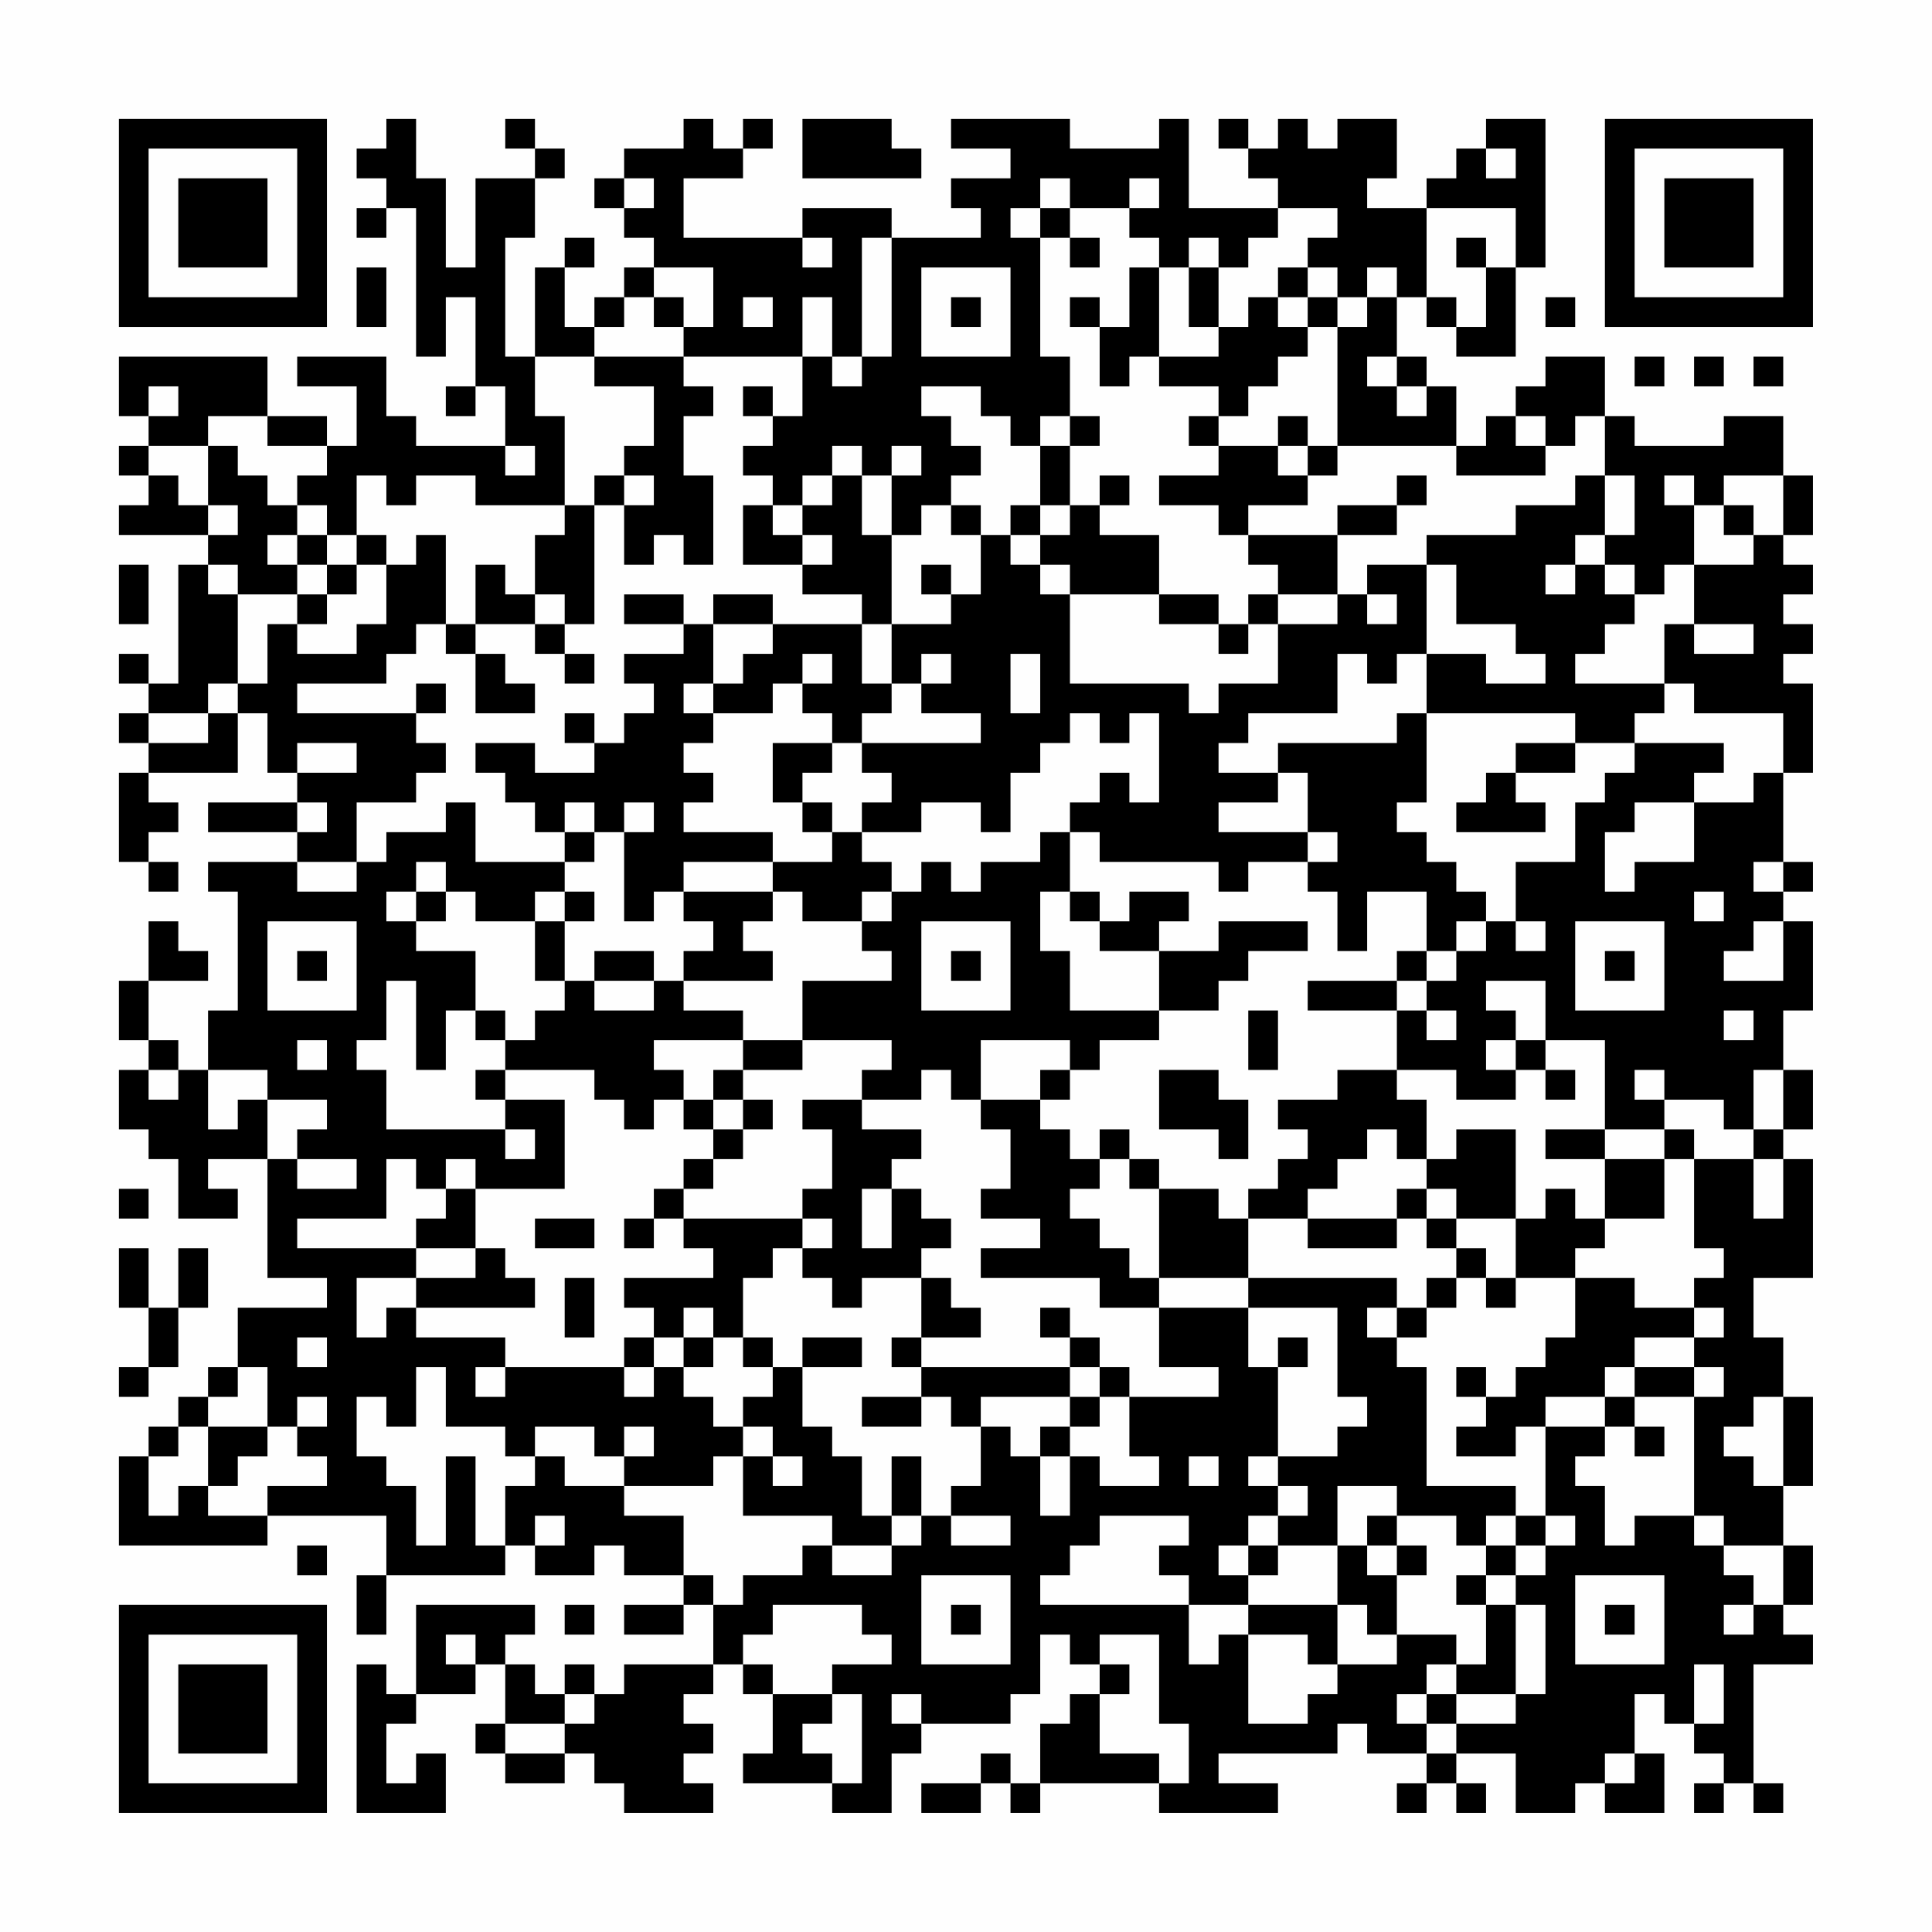 <?xml version="1.0" encoding="UTF-8"?>
<svg xmlns="http://www.w3.org/2000/svg" version="1.1" width="300" height="300" viewBox="0 0 300 300"><rect x="0" y="0" width="300" height="300" fill="#fefefe"/><g transform="scale(4.615)"><g transform="translate(4,4)"><path fill-rule="evenodd" d="M9 0L9 1L8 1L8 2L9 2L9 3L8 3L8 4L9 4L9 3L10 3L10 8L11 8L11 6L12 6L12 9L11 9L11 10L12 10L12 9L13 9L13 11L10 11L10 10L9 10L9 8L6 8L6 9L8 9L8 11L7 11L7 10L5 10L5 8L0 8L0 10L1 10L1 11L0 11L0 12L1 12L1 13L0 13L0 14L3 14L3 15L2 15L2 19L1 19L1 18L0 18L0 19L1 19L1 20L0 20L0 21L1 21L1 22L0 22L0 25L1 25L1 26L2 26L2 25L1 25L1 24L2 24L2 23L1 23L1 22L4 22L4 20L5 20L5 22L6 22L6 23L3 23L3 24L6 24L6 25L3 25L3 26L4 26L4 30L3 30L3 32L2 32L2 31L1 31L1 29L3 29L3 28L2 28L2 27L1 27L1 29L0 29L0 31L1 31L1 32L0 32L0 34L1 34L1 35L2 35L2 37L4 37L4 36L3 36L3 35L5 35L5 39L7 39L7 40L4 40L4 42L3 42L3 43L2 43L2 44L1 44L1 45L0 45L0 48L5 48L5 47L9 47L9 49L8 49L8 51L9 51L9 49L13 49L13 48L14 48L14 49L16 49L16 48L17 48L17 49L19 49L19 50L17 50L17 51L19 51L19 50L20 50L20 52L17 52L17 53L16 53L16 52L15 52L15 53L14 53L14 52L13 52L13 51L14 51L14 50L10 50L10 53L9 53L9 52L8 52L8 57L11 57L11 55L10 55L10 56L9 56L9 54L10 54L10 53L12 53L12 52L13 52L13 54L12 54L12 55L13 55L13 56L15 56L15 55L16 55L16 56L17 56L17 57L20 57L20 56L19 56L19 55L20 55L20 54L19 54L19 53L20 53L20 52L21 52L21 53L22 53L22 55L21 55L21 56L24 56L24 57L26 57L26 55L27 55L27 54L30 54L30 53L31 53L31 51L32 51L32 52L33 52L33 53L32 53L32 54L31 54L31 56L30 56L30 55L29 55L29 56L27 56L27 57L29 57L29 56L30 56L30 57L31 57L31 56L35 56L35 57L39 57L39 56L37 56L37 55L41 55L41 54L42 54L42 55L44 55L44 56L43 56L43 57L44 57L44 56L45 56L45 57L46 57L46 56L45 56L45 55L47 55L47 57L49 57L49 56L50 56L50 57L52 57L52 55L51 55L51 53L52 53L52 54L53 54L53 55L54 55L54 56L53 56L53 57L54 57L54 56L55 56L55 57L56 57L56 56L55 56L55 52L57 52L57 51L56 51L56 50L57 50L57 48L56 48L56 46L57 46L57 43L56 43L56 41L55 41L55 39L57 39L57 35L56 35L56 34L57 34L57 32L56 32L56 30L57 30L57 27L56 27L56 26L57 26L57 25L56 25L56 22L57 22L57 19L56 19L56 18L57 18L57 17L56 17L56 16L57 16L57 15L56 15L56 14L57 14L57 12L56 12L56 10L54 10L54 11L51 11L51 10L50 10L50 8L48 8L48 9L47 9L47 10L46 10L46 11L45 11L45 9L44 9L44 8L43 8L43 6L44 6L44 7L45 7L45 8L47 8L47 5L48 5L48 0L46 0L46 1L45 1L45 2L44 2L44 3L42 3L42 2L43 2L43 0L41 0L41 1L40 1L40 0L39 0L39 1L38 1L38 0L37 0L37 1L38 1L38 2L39 2L39 3L36 3L36 0L35 0L35 1L32 1L32 0L28 0L28 1L30 1L30 2L28 2L28 3L29 3L29 4L26 4L26 3L23 3L23 4L19 4L19 2L21 2L21 1L22 1L22 0L21 0L21 1L20 1L20 0L19 0L19 1L17 1L17 2L16 2L16 3L17 3L17 4L18 4L18 5L17 5L17 6L16 6L16 7L15 7L15 5L16 5L16 4L15 4L15 5L14 5L14 8L13 8L13 4L14 4L14 2L15 2L15 1L14 1L14 0L13 0L13 1L14 1L14 2L12 2L12 5L11 5L11 2L10 2L10 0ZM23 0L23 2L27 2L27 1L26 1L26 0ZM46 1L46 2L47 2L47 1ZM17 2L17 3L18 3L18 2ZM31 2L31 3L30 3L30 4L31 4L31 8L32 8L32 10L31 10L31 11L30 11L30 10L29 10L29 9L27 9L27 10L28 10L28 11L29 11L29 12L28 12L28 13L27 13L27 14L26 14L26 12L27 12L27 11L26 11L26 12L25 12L25 11L24 11L24 12L23 12L23 13L22 13L22 12L21 12L21 11L22 11L22 10L23 10L23 8L24 8L24 9L25 9L25 8L26 8L26 4L25 4L25 8L24 8L24 6L23 6L23 8L19 8L19 7L20 7L20 5L18 5L18 6L17 6L17 7L16 7L16 8L14 8L14 10L15 10L15 13L12 13L12 12L10 12L10 13L9 13L9 12L8 12L8 14L7 14L7 13L6 13L6 12L7 12L7 11L5 11L5 10L3 10L3 11L1 11L1 12L2 12L2 13L3 13L3 14L4 14L4 13L3 13L3 11L4 11L4 12L5 12L5 13L6 13L6 14L5 14L5 15L6 15L6 16L4 16L4 15L3 15L3 16L4 16L4 19L3 19L3 20L1 20L1 21L3 21L3 20L4 20L4 19L5 19L5 17L6 17L6 18L8 18L8 17L9 17L9 15L10 15L10 14L11 14L11 17L10 17L10 18L9 18L9 19L6 19L6 20L10 20L10 21L11 21L11 22L10 22L10 23L8 23L8 25L6 25L6 26L8 26L8 25L9 25L9 24L11 24L11 23L12 23L12 25L15 25L15 26L14 26L14 27L12 27L12 26L11 26L11 25L10 25L10 26L9 26L9 27L10 27L10 28L12 28L12 30L11 30L11 32L10 32L10 29L9 29L9 31L8 31L8 32L9 32L9 34L13 34L13 35L14 35L14 34L13 34L13 33L15 33L15 36L12 36L12 35L11 35L11 36L10 36L10 35L9 35L9 37L6 37L6 38L10 38L10 39L8 39L8 41L9 41L9 40L10 40L10 41L13 41L13 42L12 42L12 43L13 43L13 42L17 42L17 43L18 43L18 42L19 42L19 43L20 43L20 44L21 44L21 45L20 45L20 46L17 46L17 45L18 45L18 44L17 44L17 45L16 45L16 44L14 44L14 45L13 45L13 44L11 44L11 42L10 42L10 44L9 44L9 43L8 43L8 45L9 45L9 46L10 46L10 48L11 48L11 45L12 45L12 48L13 48L13 46L14 46L14 45L15 45L15 46L17 46L17 47L19 47L19 49L20 49L20 50L21 50L21 49L23 49L23 48L24 48L24 49L26 49L26 48L27 48L27 47L28 47L28 48L30 48L30 47L28 47L28 46L29 46L29 44L30 44L30 45L31 45L31 47L32 47L32 45L33 45L33 46L35 46L35 45L34 45L34 43L37 43L37 42L35 42L35 40L38 40L38 42L39 42L39 45L38 45L38 46L39 46L39 47L38 47L38 48L37 48L37 49L38 49L38 50L36 50L36 49L35 49L35 48L36 48L36 47L33 47L33 48L32 48L32 49L31 49L31 50L36 50L36 52L37 52L37 51L38 51L38 54L40 54L40 53L41 53L41 52L43 52L43 51L45 51L45 52L44 52L44 53L43 53L43 54L44 54L44 55L45 55L45 54L47 54L47 53L48 53L48 50L47 50L47 49L48 49L48 48L49 48L49 47L48 47L48 44L50 44L50 45L49 45L49 46L50 46L50 48L51 48L51 47L53 47L53 48L54 48L54 49L55 49L55 50L54 50L54 51L55 51L55 50L56 50L56 48L54 48L54 47L53 47L53 43L54 43L54 42L53 42L53 41L54 41L54 40L53 40L53 39L54 39L54 38L53 38L53 35L55 35L55 37L56 37L56 35L55 35L55 34L56 34L56 32L55 32L55 34L54 34L54 33L52 33L52 32L51 32L51 33L52 33L52 34L50 34L50 31L48 31L48 29L46 29L46 30L47 30L47 31L46 31L46 32L47 32L47 33L45 33L45 32L43 32L43 30L44 30L44 31L45 31L45 30L44 30L44 29L45 29L45 28L46 28L46 27L47 27L47 28L48 28L48 27L47 27L47 25L49 25L49 23L50 23L50 22L51 22L51 21L54 21L54 22L53 22L53 23L51 23L51 24L50 24L50 26L51 26L51 25L53 25L53 23L55 23L55 22L56 22L56 20L53 20L53 19L52 19L52 17L53 17L53 18L55 18L55 17L53 17L53 15L55 15L55 14L56 14L56 12L54 12L54 13L53 13L53 12L52 12L52 13L53 13L53 15L52 15L52 16L51 16L51 15L50 15L50 14L51 14L51 12L50 12L50 10L49 10L49 11L48 11L48 10L47 10L47 11L48 11L48 12L45 12L45 11L41 11L41 7L42 7L42 6L43 6L43 5L42 5L42 6L41 6L41 5L40 5L40 4L41 4L41 3L39 3L39 4L38 4L38 5L37 5L37 4L36 4L36 5L35 5L35 4L34 4L34 3L35 3L35 2L34 2L34 3L32 3L32 2ZM31 3L31 4L32 4L32 5L33 5L33 4L32 4L32 3ZM44 3L44 6L45 6L45 7L46 7L46 5L47 5L47 3ZM23 4L23 5L24 5L24 4ZM45 4L45 5L46 5L46 4ZM8 5L8 7L9 7L9 5ZM27 5L27 8L30 8L30 5ZM34 5L34 7L33 7L33 6L32 6L32 7L33 7L33 9L34 9L34 8L35 8L35 9L37 9L37 10L36 10L36 11L37 11L37 12L35 12L35 13L37 13L37 14L38 14L38 15L39 15L39 16L38 16L38 17L37 17L37 16L35 16L35 14L33 14L33 13L34 13L34 12L33 12L33 13L32 13L32 11L33 11L33 10L32 10L32 11L31 11L31 13L30 13L30 14L29 14L29 13L28 13L28 14L29 14L29 16L28 16L28 15L27 15L27 16L28 16L28 17L26 17L26 14L25 14L25 12L24 12L24 13L23 13L23 14L22 14L22 13L21 13L21 15L23 15L23 16L25 16L25 17L22 17L22 16L20 16L20 17L19 17L19 16L17 16L17 17L19 17L19 18L17 18L17 19L18 19L18 20L17 20L17 21L16 21L16 20L15 20L15 21L16 21L16 22L14 22L14 21L12 21L12 22L13 22L13 23L14 23L14 24L15 24L15 25L16 25L16 24L17 24L17 27L18 27L18 26L19 26L19 27L20 27L20 28L19 28L19 29L18 29L18 28L16 28L16 29L15 29L15 27L16 27L16 26L15 26L15 27L14 27L14 29L15 29L15 30L14 30L14 31L13 31L13 30L12 30L12 31L13 31L13 32L12 32L12 33L13 33L13 32L16 32L16 33L17 33L17 34L18 34L18 33L19 33L19 34L20 34L20 35L19 35L19 36L18 36L18 37L17 37L17 38L18 38L18 37L19 37L19 38L20 38L20 39L17 39L17 40L18 40L18 41L17 41L17 42L18 42L18 41L19 41L19 42L20 42L20 41L21 41L21 42L22 42L22 43L21 43L21 44L22 44L22 45L21 45L21 47L24 47L24 48L26 48L26 47L27 47L27 45L26 45L26 47L25 47L25 45L24 45L24 44L23 44L23 42L25 42L25 41L23 41L23 42L22 42L22 41L21 41L21 39L22 39L22 38L23 38L23 39L24 39L24 40L25 40L25 39L27 39L27 41L26 41L26 42L27 42L27 43L25 43L25 44L27 44L27 43L28 43L28 44L29 44L29 43L32 43L32 44L31 44L31 45L32 45L32 44L33 44L33 43L34 43L34 42L33 42L33 41L32 41L32 40L31 40L31 41L32 41L32 42L27 42L27 41L29 41L29 40L28 40L28 39L27 39L27 38L28 38L28 37L27 37L27 36L26 36L26 35L27 35L27 34L25 34L25 33L27 33L27 32L28 32L28 33L29 33L29 34L30 34L30 36L29 36L29 37L31 37L31 38L29 38L29 39L33 39L33 40L35 40L35 39L38 39L38 40L41 40L41 43L42 43L42 44L41 44L41 45L39 45L39 46L40 46L40 47L39 47L39 48L38 48L38 49L39 49L39 48L41 48L41 50L38 50L38 51L40 51L40 52L41 52L41 50L42 50L42 51L43 51L43 49L44 49L44 48L43 48L43 47L45 47L45 48L46 48L46 49L45 49L45 50L46 50L46 52L45 52L45 53L44 53L44 54L45 54L45 53L47 53L47 50L46 50L46 49L47 49L47 48L48 48L48 47L47 47L47 46L44 46L44 42L43 42L43 41L44 41L44 40L45 40L45 39L46 39L46 40L47 40L47 39L49 39L49 41L48 41L48 42L47 42L47 43L46 43L46 42L45 42L45 43L46 43L46 44L45 44L45 45L47 45L47 44L48 44L48 43L50 43L50 44L51 44L51 45L52 45L52 44L51 44L51 43L53 43L53 42L51 42L51 41L53 41L53 40L51 40L51 39L49 39L49 38L50 38L50 37L52 37L52 35L53 35L53 34L52 34L52 35L50 35L50 34L48 34L48 35L50 35L50 37L49 37L49 36L48 36L48 37L47 37L47 34L45 34L45 35L44 35L44 33L43 33L43 32L41 32L41 33L39 33L39 34L40 34L40 35L39 35L39 36L38 36L38 37L37 37L37 36L35 36L35 35L34 35L34 34L33 34L33 35L32 35L32 34L31 34L31 33L32 33L32 32L33 32L33 31L35 31L35 30L37 30L37 29L38 29L38 28L40 28L40 27L37 27L37 28L35 28L35 27L36 27L36 26L34 26L34 27L33 27L33 26L32 26L32 24L33 24L33 25L37 25L37 26L38 26L38 25L40 25L40 26L41 26L41 28L42 28L42 26L44 26L44 28L43 28L43 29L40 29L40 30L43 30L43 29L44 29L44 28L45 28L45 27L46 27L46 26L45 26L45 25L44 25L44 24L43 24L43 23L44 23L44 20L49 20L49 21L47 21L47 22L46 22L46 23L45 23L45 24L48 24L48 23L47 23L47 22L49 22L49 21L51 21L51 20L52 20L52 19L49 19L49 18L50 18L50 17L51 17L51 16L50 16L50 15L49 15L49 14L50 14L50 12L49 12L49 13L47 13L47 14L44 14L44 15L42 15L42 16L41 16L41 14L43 14L43 13L44 13L44 12L43 12L43 13L41 13L41 14L38 14L38 13L40 13L40 12L41 12L41 11L40 11L40 10L39 10L39 11L37 11L37 10L38 10L38 9L39 9L39 8L40 8L40 7L41 7L41 6L40 6L40 5L39 5L39 6L38 6L38 7L37 7L37 5L36 5L36 7L37 7L37 8L35 8L35 5ZM18 6L18 7L19 7L19 6ZM21 6L21 7L22 7L22 6ZM28 6L28 7L29 7L29 6ZM39 6L39 7L40 7L40 6ZM48 6L48 7L49 7L49 6ZM16 8L16 9L18 9L18 11L17 11L17 12L16 12L16 13L15 13L15 14L14 14L14 16L13 16L13 15L12 15L12 17L11 17L11 18L12 18L12 20L14 20L14 19L13 19L13 18L12 18L12 17L14 17L14 18L15 18L15 19L16 19L16 18L15 18L15 17L16 17L16 13L17 13L17 15L18 15L18 14L19 14L19 15L20 15L20 12L19 12L19 10L20 10L20 9L19 9L19 8ZM42 8L42 9L43 9L43 10L44 10L44 9L43 9L43 8ZM51 8L51 9L52 9L52 8ZM53 8L53 9L54 9L54 8ZM55 8L55 9L56 9L56 8ZM1 9L1 10L2 10L2 9ZM21 9L21 10L22 10L22 9ZM13 11L13 12L14 12L14 11ZM39 11L39 12L40 12L40 11ZM17 12L17 13L18 13L18 12ZM31 13L31 14L30 14L30 15L31 15L31 16L32 16L32 19L36 19L36 20L37 20L37 19L39 19L39 17L41 17L41 16L39 16L39 17L38 17L38 18L37 18L37 17L35 17L35 16L32 16L32 15L31 15L31 14L32 14L32 13ZM54 13L54 14L55 14L55 13ZM6 14L6 15L7 15L7 16L6 16L6 17L7 17L7 16L8 16L8 15L9 15L9 14L8 14L8 15L7 15L7 14ZM23 14L23 15L24 15L24 14ZM0 15L0 17L1 17L1 15ZM44 15L44 18L43 18L43 19L42 19L42 18L41 18L41 20L38 20L38 21L37 21L37 22L39 22L39 23L37 23L37 24L40 24L40 25L41 25L41 24L40 24L40 22L39 22L39 21L43 21L43 20L44 20L44 18L46 18L46 19L48 19L48 18L47 18L47 17L45 17L45 15ZM48 15L48 16L49 16L49 15ZM14 16L14 17L15 17L15 16ZM42 16L42 17L43 17L43 16ZM20 17L20 19L19 19L19 20L20 20L20 21L19 21L19 22L20 22L20 23L19 23L19 24L22 24L22 25L19 25L19 26L22 26L22 27L21 27L21 28L22 28L22 29L19 29L19 30L21 30L21 31L18 31L18 32L19 32L19 33L20 33L20 34L21 34L21 35L20 35L20 36L19 36L19 37L23 37L23 38L24 38L24 37L23 37L23 36L24 36L24 34L23 34L23 33L25 33L25 32L26 32L26 31L23 31L23 29L26 29L26 28L25 28L25 27L26 27L26 26L27 26L27 25L28 25L28 26L29 26L29 25L31 25L31 24L32 24L32 23L33 23L33 22L34 22L34 23L35 23L35 20L34 20L34 21L33 21L33 20L32 20L32 21L31 21L31 22L30 22L30 24L29 24L29 23L27 23L27 24L25 24L25 23L26 23L26 22L25 22L25 21L29 21L29 20L27 20L27 19L28 19L28 18L27 18L27 19L26 19L26 17L25 17L25 19L26 19L26 20L25 20L25 21L24 21L24 20L23 20L23 19L24 19L24 18L23 18L23 19L22 19L22 20L20 20L20 19L21 19L21 18L22 18L22 17ZM30 18L30 20L31 20L31 18ZM10 19L10 20L11 20L11 19ZM6 21L6 22L8 22L8 21ZM22 21L22 23L23 23L23 24L24 24L24 25L22 25L22 26L23 26L23 27L25 27L25 26L26 26L26 25L25 25L25 24L24 24L24 23L23 23L23 22L24 22L24 21ZM6 23L6 24L7 24L7 23ZM15 23L15 24L16 24L16 23ZM17 23L17 24L18 24L18 23ZM55 25L55 26L56 26L56 25ZM10 26L10 27L11 27L11 26ZM31 26L31 28L32 28L32 30L35 30L35 28L33 28L33 27L32 27L32 26ZM53 26L53 27L54 27L54 26ZM5 27L5 30L8 30L8 27ZM27 27L27 30L30 30L30 27ZM49 27L49 30L52 30L52 27ZM55 27L55 28L54 28L54 29L56 29L56 27ZM6 28L6 29L7 29L7 28ZM28 28L28 29L29 29L29 28ZM50 28L50 29L51 29L51 28ZM16 29L16 30L18 30L18 29ZM38 30L38 32L39 32L39 30ZM54 30L54 31L55 31L55 30ZM6 31L6 32L7 32L7 31ZM21 31L21 32L20 32L20 33L21 33L21 34L22 34L22 33L21 33L21 32L23 32L23 31ZM29 31L29 33L31 33L31 32L32 32L32 31ZM47 31L47 32L48 32L48 33L49 33L49 32L48 32L48 31ZM1 32L1 33L2 33L2 32ZM3 32L3 34L4 34L4 33L5 33L5 35L6 35L6 36L8 36L8 35L6 35L6 34L7 34L7 33L5 33L5 32ZM35 32L35 34L37 34L37 35L38 35L38 33L37 33L37 32ZM42 34L42 35L41 35L41 36L40 36L40 37L38 37L38 39L43 39L43 40L42 40L42 41L43 41L43 40L44 40L44 39L45 39L45 38L46 38L46 39L47 39L47 37L45 37L45 36L44 36L44 35L43 35L43 34ZM33 35L33 36L32 36L32 37L33 37L33 38L34 38L34 39L35 39L35 36L34 36L34 35ZM0 36L0 37L1 37L1 36ZM11 36L11 37L10 37L10 38L12 38L12 39L10 39L10 40L14 40L14 39L13 39L13 38L12 38L12 36ZM25 36L25 38L26 38L26 36ZM43 36L43 37L40 37L40 38L43 38L43 37L44 37L44 38L45 38L45 37L44 37L44 36ZM14 37L14 38L16 38L16 37ZM0 38L0 40L1 40L1 42L0 42L0 43L1 43L1 42L2 42L2 40L3 40L3 38L2 38L2 40L1 40L1 38ZM15 39L15 41L16 41L16 39ZM19 40L19 41L20 41L20 40ZM6 41L6 42L7 42L7 41ZM39 41L39 42L40 42L40 41ZM4 42L4 43L3 43L3 44L2 44L2 45L1 45L1 47L2 47L2 46L3 46L3 47L5 47L5 46L7 46L7 45L6 45L6 44L7 44L7 43L6 43L6 44L5 44L5 42ZM32 42L32 43L33 43L33 42ZM50 42L50 43L51 43L51 42ZM55 43L55 44L54 44L54 45L55 45L55 46L56 46L56 43ZM3 44L3 46L4 46L4 45L5 45L5 44ZM22 45L22 46L23 46L23 45ZM36 45L36 46L37 46L37 45ZM41 46L41 48L42 48L42 49L43 49L43 48L42 48L42 47L43 47L43 46ZM14 47L14 48L15 48L15 47ZM46 47L46 48L47 48L47 47ZM6 48L6 49L7 49L7 48ZM27 49L27 52L30 52L30 49ZM49 49L49 52L52 52L52 49ZM15 50L15 51L16 51L16 50ZM22 50L22 51L21 51L21 52L22 52L22 53L24 53L24 54L23 54L23 55L24 55L24 56L25 56L25 53L24 53L24 52L26 52L26 51L25 51L25 50ZM28 50L28 51L29 51L29 50ZM50 50L50 51L51 51L51 50ZM11 51L11 52L12 52L12 51ZM33 51L33 52L34 52L34 53L33 53L33 55L35 55L35 56L36 56L36 54L35 54L35 51ZM53 52L53 54L54 54L54 52ZM15 53L15 54L13 54L13 55L15 55L15 54L16 54L16 53ZM26 53L26 54L27 54L27 53ZM50 55L50 56L51 56L51 55ZM0 0L0 7L7 7L7 0ZM1 1L1 6L6 6L6 1ZM2 2L2 5L5 5L5 2ZM50 0L50 7L57 7L57 0ZM51 1L51 6L56 6L56 1ZM52 2L52 5L55 5L55 2ZM0 50L0 57L7 57L7 50ZM1 51L1 56L6 56L6 51ZM2 52L2 55L5 55L5 52Z" fill="#000000"/></g></g></svg>
